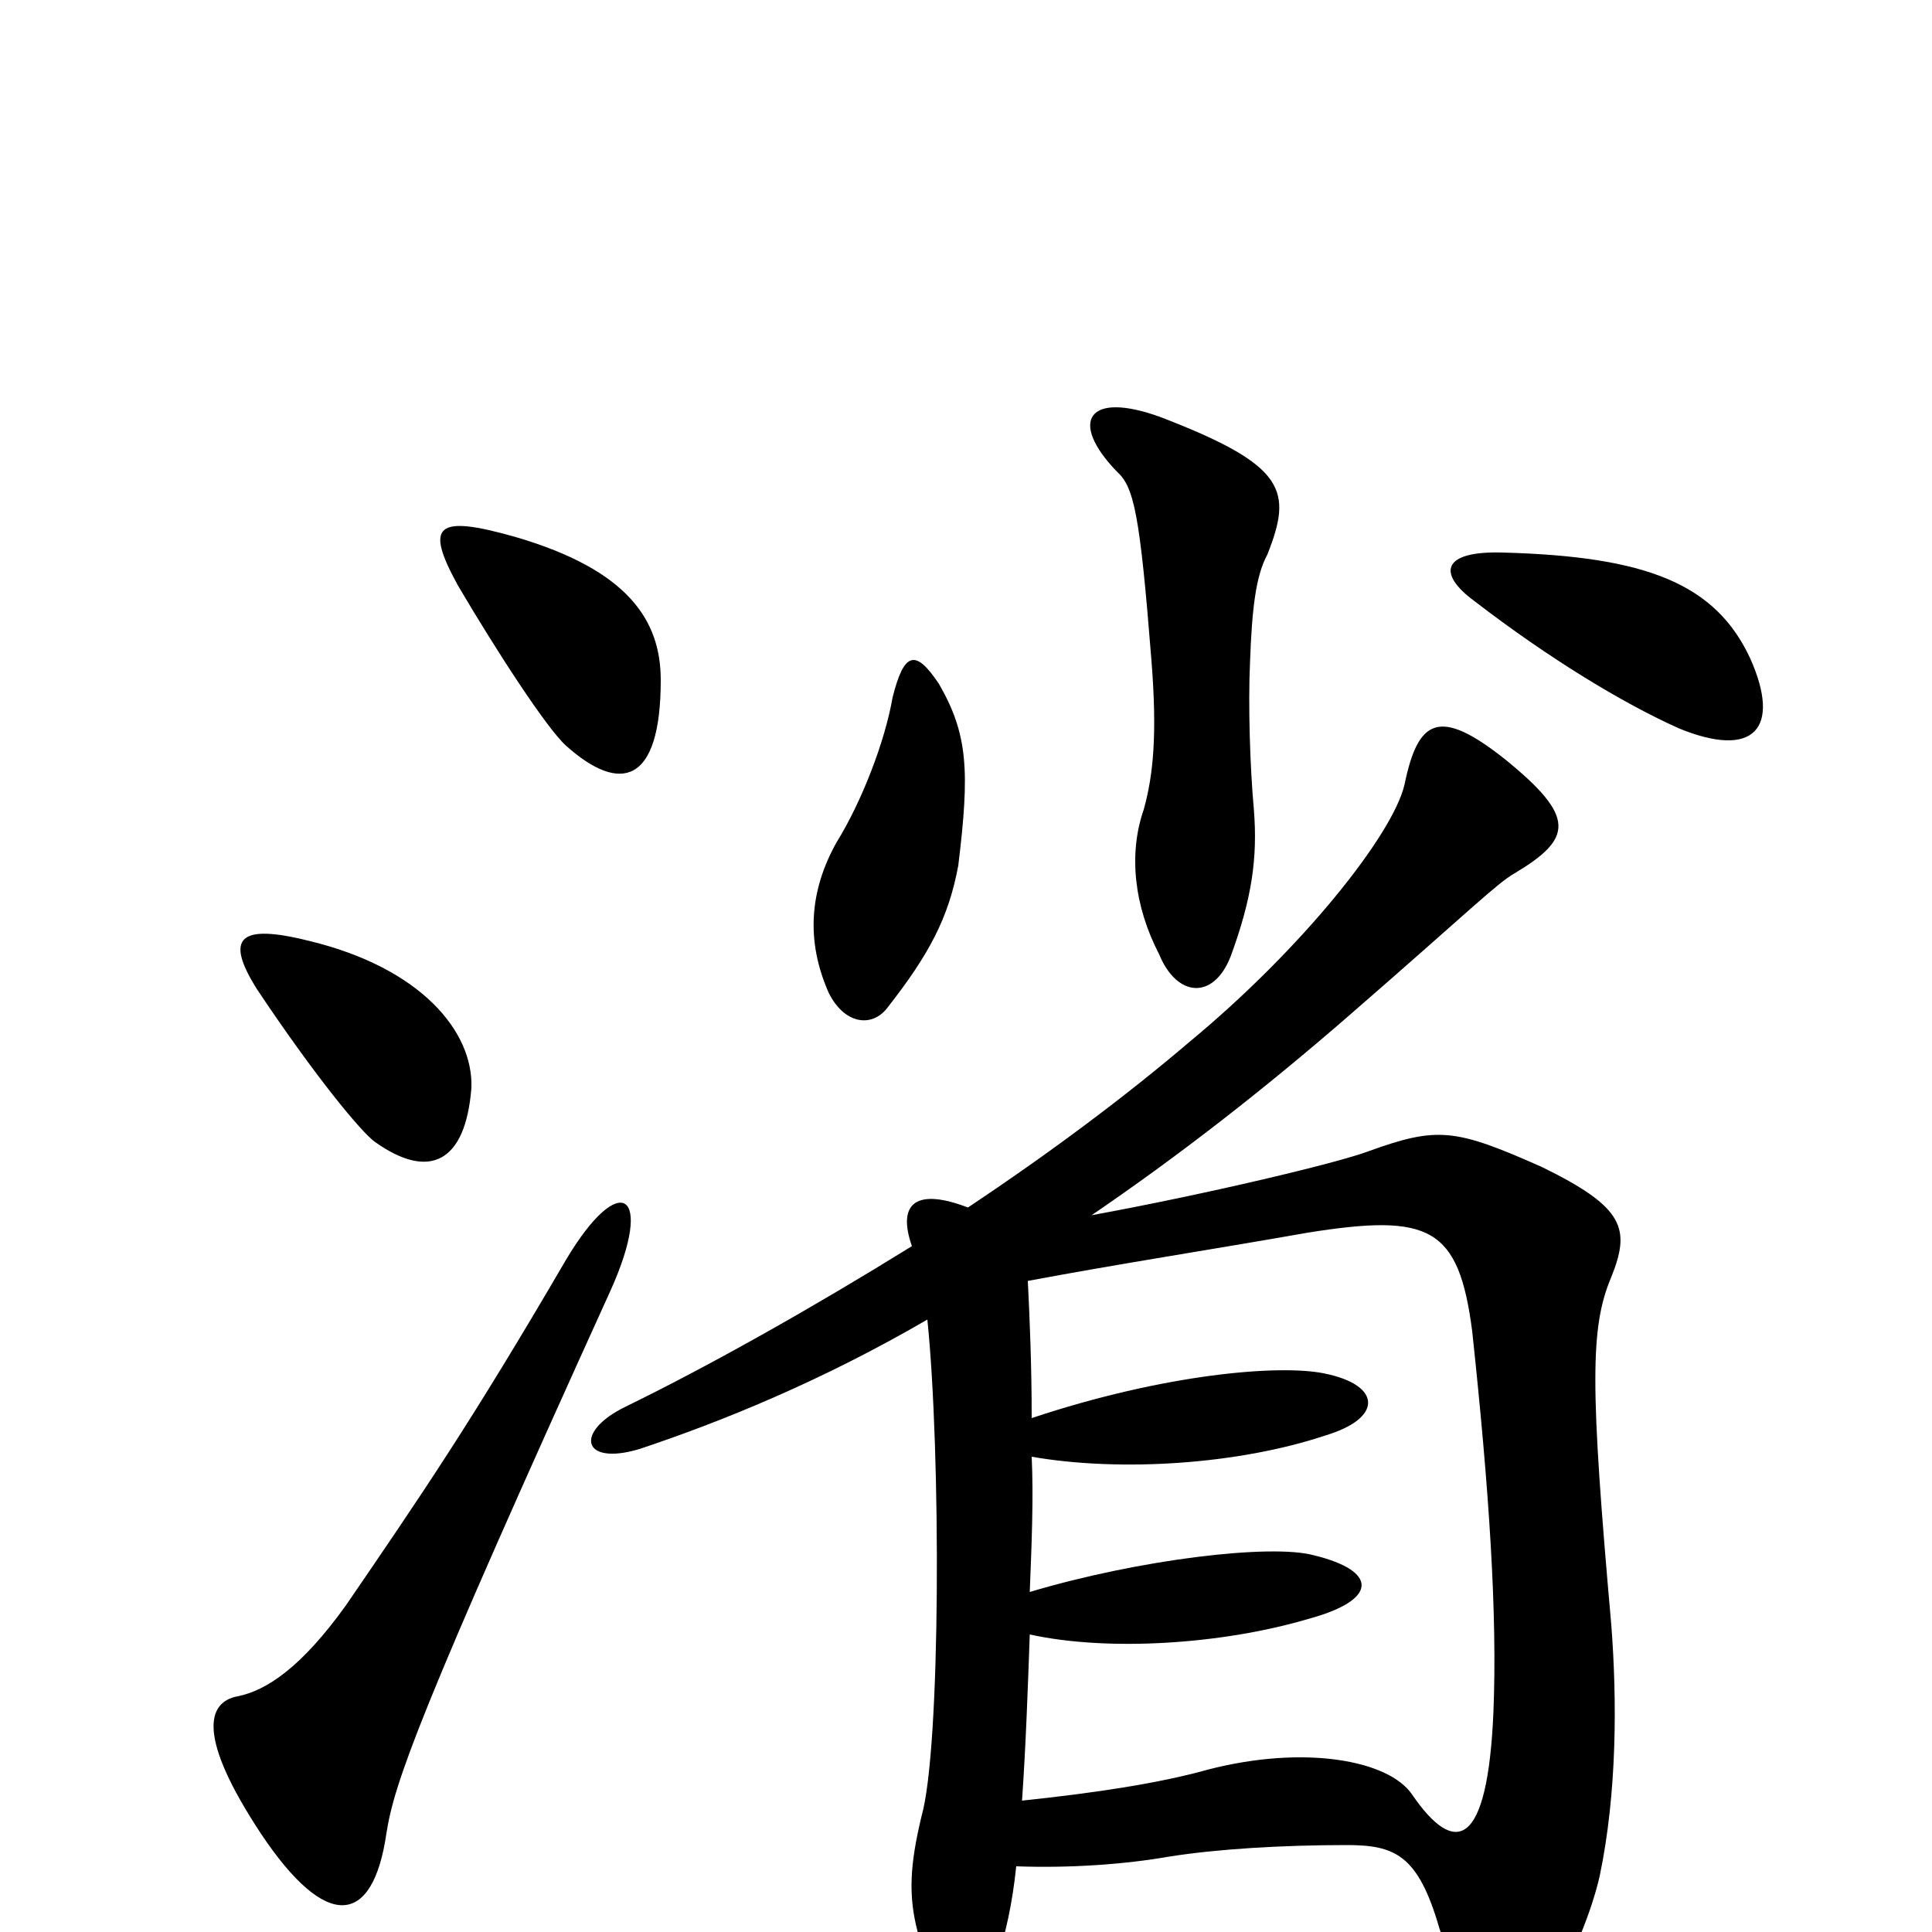 <svg xmlns="http://www.w3.org/2000/svg" viewBox="0 -1000 1000 1000">
	<path fill="#000000" d="M534 -266C534 -293 533 -317 532 -337C580 -346 626 -353 677 -362C740 -372 755 -365 762 -311C771 -227 775 -164 773 -114C770 -43 753 -39 731 -71C719 -89 675 -97 625 -84C600 -77 567 -72 529 -68C531 -97 532 -126 533 -154C574 -145 633 -149 677 -162C714 -172 713 -187 680 -195C658 -201 590 -193 533 -176C534 -201 535 -225 534 -246C580 -238 641 -242 686 -257C716 -266 715 -283 686 -289C663 -294 603 -289 534 -266ZM480 -317C487 -249 487 -95 477 -60C471 -35 470 -19 475 0C481 22 497 32 504 32C511 32 522 5 526 -34C554 -33 582 -35 605 -39C630 -43 664 -45 697 -45C722 -45 734 -40 745 -2C761 47 768 58 776 58C793 58 820 6 828 -29C837 -72 837 -120 834 -159C823 -283 823 -313 834 -339C844 -364 841 -375 798 -396C753 -416 744 -417 708 -404C692 -398 625 -382 565 -371C609 -401 653 -435 699 -475C760 -528 775 -543 784 -548C814 -566 816 -577 779 -607C745 -634 734 -628 727 -594C721 -568 674 -509 616 -461C582 -432 543 -403 501 -375C475 -385 464 -378 472 -355C422 -324 369 -294 324 -272C297 -259 301 -241 331 -250C373 -264 425 -285 480 -317ZM496 -552C502 -601 501 -620 486 -646C474 -664 468 -663 462 -639C458 -616 446 -585 433 -564C419 -539 417 -513 429 -486C437 -470 451 -468 459 -478C481 -506 491 -525 496 -552ZM656 -713C669 -746 666 -759 601 -784C563 -798 553 -782 578 -756C587 -748 590 -734 596 -658C599 -620 597 -599 592 -581C584 -558 587 -531 600 -506C609 -484 628 -482 637 -505C648 -535 651 -556 649 -581C647 -603 646 -635 647 -657C648 -685 650 -702 656 -713ZM906 -659C888 -698 852 -712 778 -714C746 -715 744 -703 763 -689C802 -659 840 -636 869 -623C908 -607 922 -623 906 -659ZM316 -332C339 -383 321 -395 293 -348C244 -264 218 -226 179 -169C156 -137 138 -125 123 -122C107 -119 102 -101 135 -51C169 0 193 -3 200 -51C204 -77 217 -114 316 -332ZM244 -437C245 -466 218 -499 160 -513C124 -522 116 -515 133 -488C163 -443 187 -414 194 -409C222 -389 241 -398 244 -437ZM342 -648C342 -679 325 -705 267 -722C225 -734 220 -728 237 -697C257 -663 283 -623 293 -614C321 -589 342 -594 342 -648Z"/>
</svg>